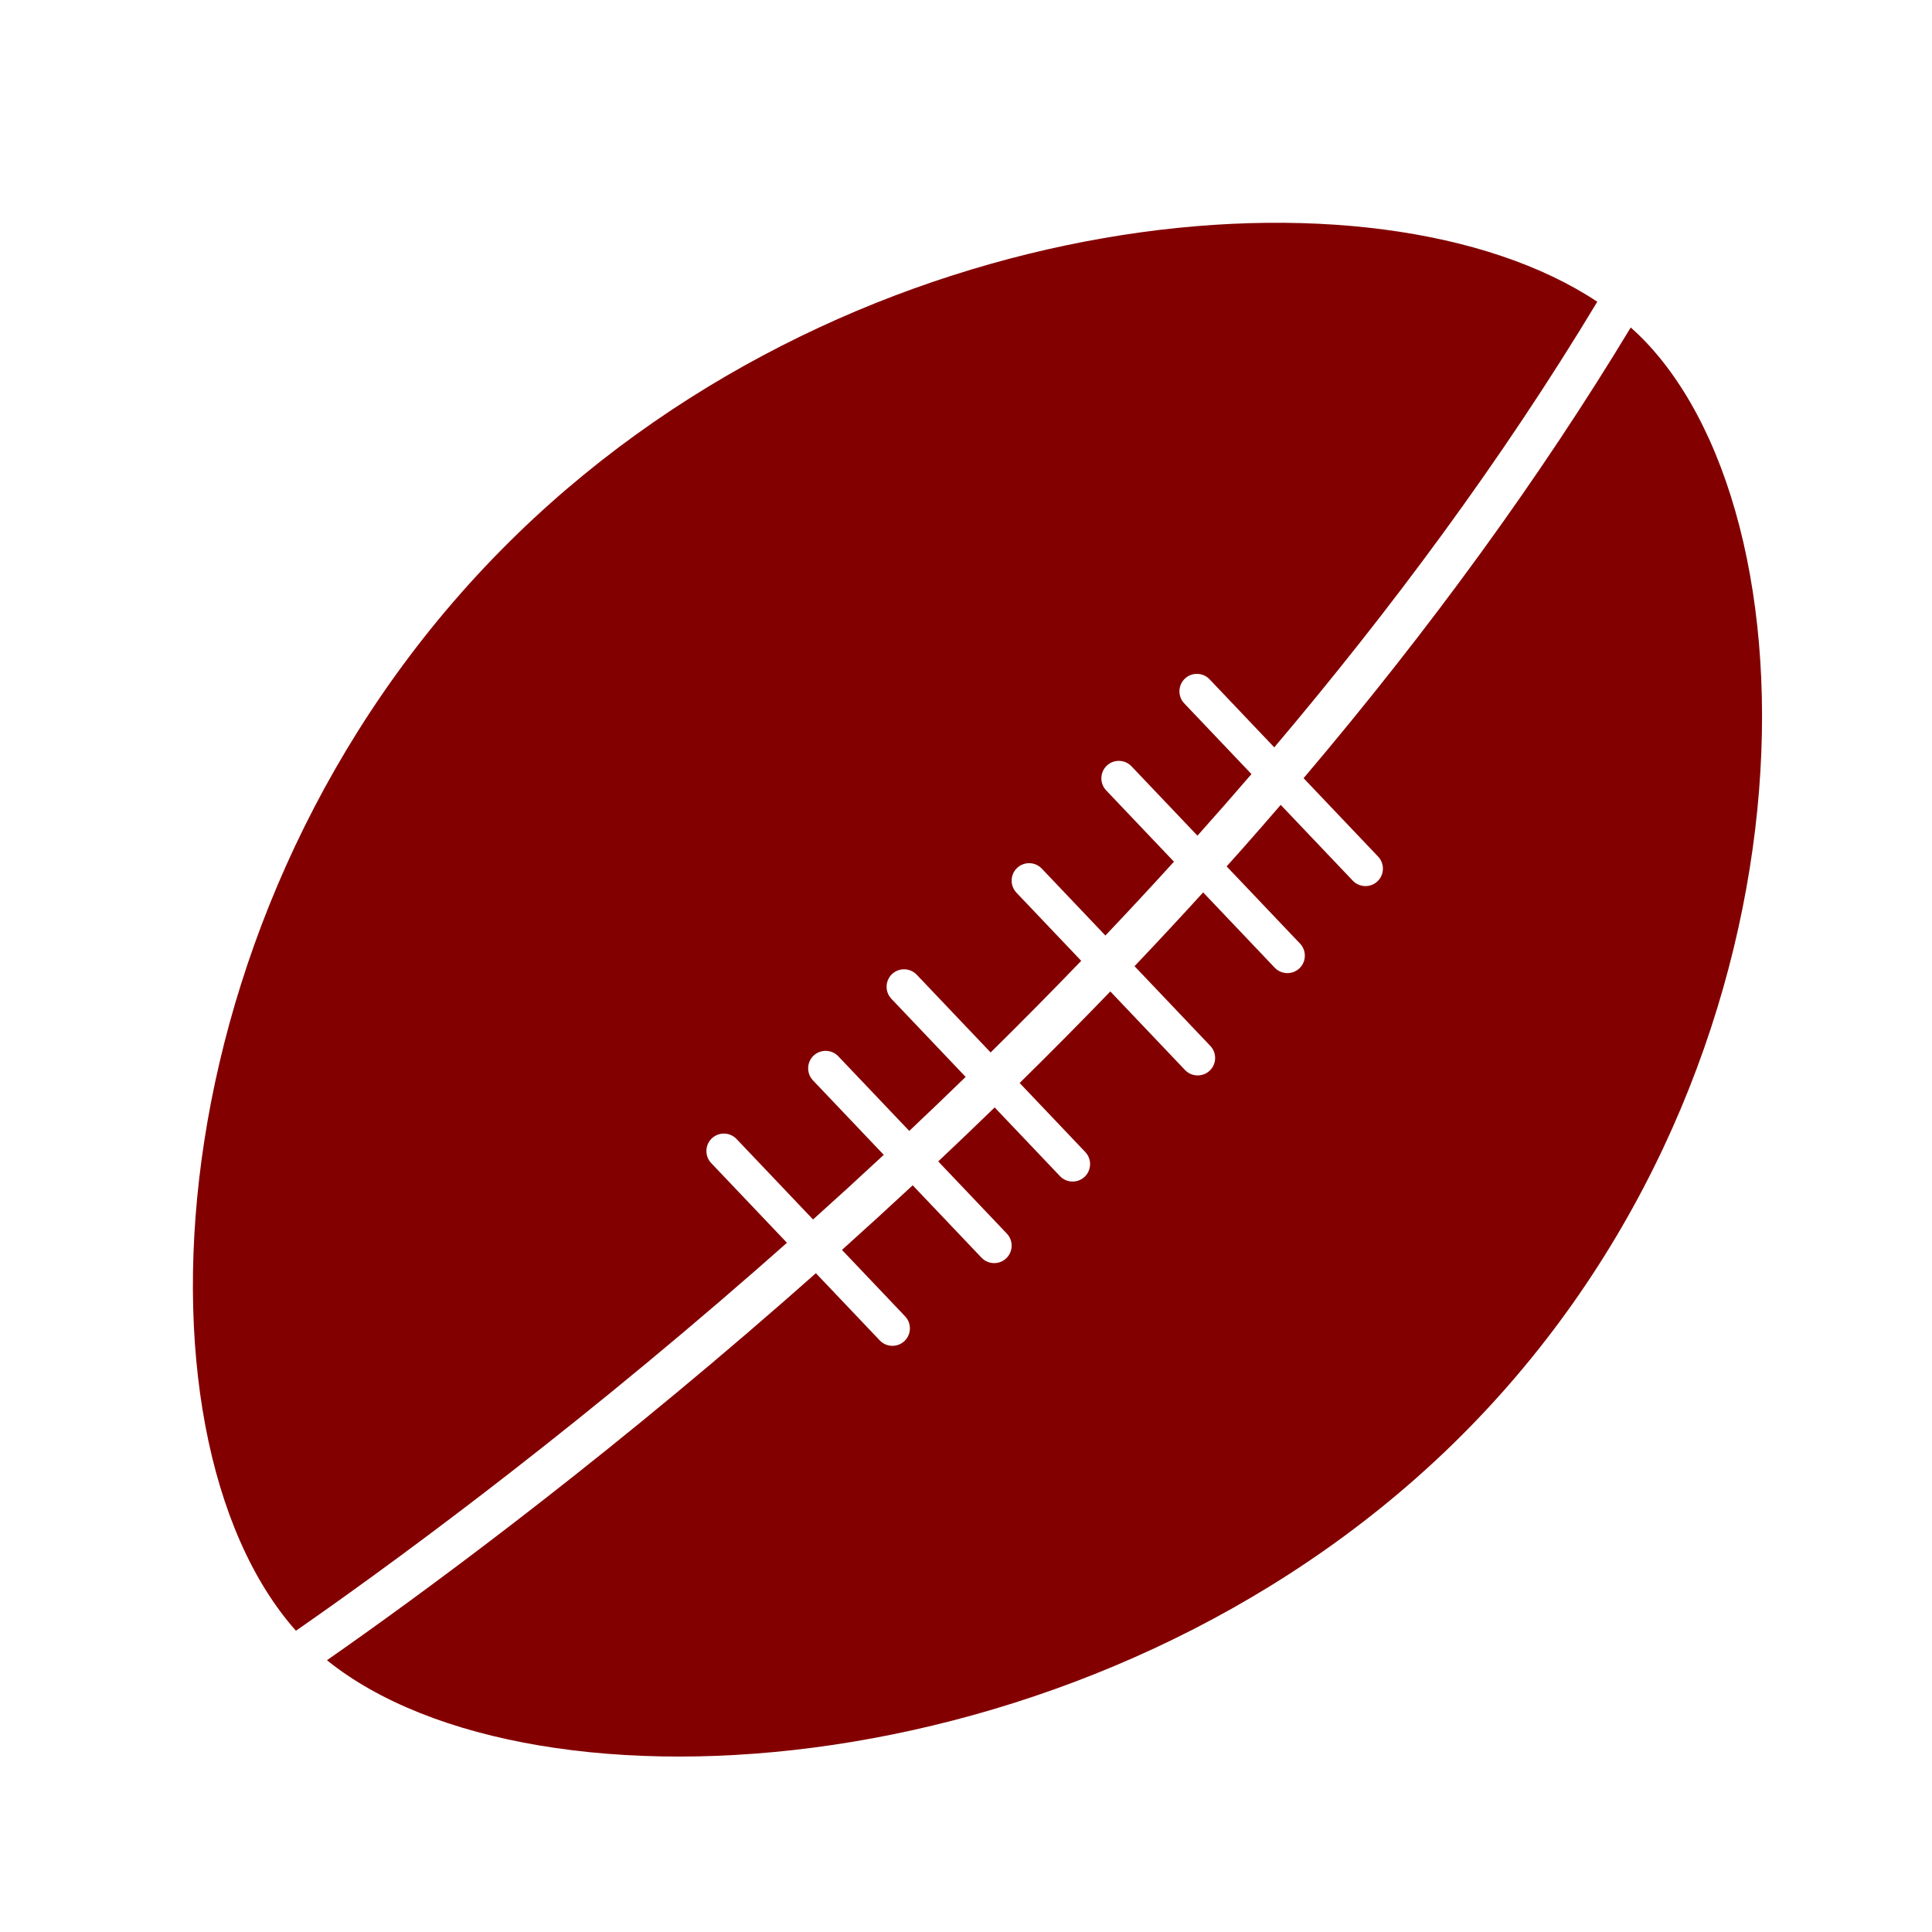 <?xml version="1.0" encoding="utf-8"?>
<!-- Generator: Adobe Illustrator 14.0.0, SVG Export Plug-In . SVG Version: 6.00 Build 43363)  -->
<!DOCTYPE svg PUBLIC "-//W3C//DTD SVG 1.1//EN" "http://www.w3.org/Graphics/SVG/1.1/DTD/svg11.dtd">
<svg version="1.1" xmlns="http://www.w3.org/2000/svg" xmlns:xlink="http://www.w3.org/1999/xlink" x="0px" y="0px" width="512px"
	 height="512px" viewBox="0 0 512 512" enable-background="new 0 0 512 512" xml:space="preserve" fill="#830001">
<g id="Layer_1">
</g>
<g id="amfb">
	<g>
		<defs>
			<rect id="SVGID_1_" x="18.865" y="19.74" width="474.27" height="474.27"/>
		</defs>
		<clipPath id="SVGID_2_">
			<use xlink:href="#SVGID_1_"  overflow="visible"/>
		</clipPath>
		<path clip-path="url(#SVGID_2_)" d="M200.532,336.41c2.631-2.298,5.313-4.663,8.019-7.062l-20.077-21.119
			c-1.755-1.847-1.68-4.793,0.167-6.549c1.846-1.755,4.792-1.68,6.548,0.165l20.278,21.331c6.1-5.478,12.352-11.187,18.736-17.132
			l-18.764-19.738c-1.755-1.847-1.682-4.793,0.166-6.549c1.847-1.755,4.793-1.681,6.547,0.165l18.809,19.785
			c4.921-4.643,9.906-9.414,14.945-14.314l-19.68-20.701c-1.754-1.846-1.681-4.793,0.166-6.548c1.848-1.756,4.793-1.681,6.548,0.165
			l19.584,20.601c7.916-7.804,15.936-15.896,24.011-24.281l-17.169-18.06c-1.756-1.847-1.682-4.794,0.166-6.548
			c1.847-1.755,4.793-1.68,6.547,0.166l16.86,17.735c6.046-6.372,12.108-12.891,18.171-19.564l-17.97-18.902
			c-1.755-1.846-1.68-4.792,0.166-6.548c1.847-1.755,4.792-1.68,6.548,0.166l17.48,18.387c4.782-5.35,9.557-10.794,14.313-16.32
			l-17.819-18.746c-1.756-1.845-1.682-4.792,0.166-6.547c1.847-1.755,4.792-1.681,6.547,0.166l17.148,18.04
			c30.6-36.153,60.176-75.84,85.605-118.092c-58.396-38.754-195.229-26.669-286.106,61.46
			C40.563,235.122,31.964,379.812,78.423,432.163C100.991,416.496,147.097,383.073,200.532,336.41"/>
		<path clip-path="url(#SVGID_2_)" d="M435.62,90.076c-1.095-1.13-2.259-2.22-3.456-3.292
			c-23.931,39.631-52.983,79.67-86.701,119.443l19.754,20.779c1.755,1.846,1.68,4.793-0.166,6.549
			c-1.846,1.754-4.792,1.68-6.548-0.167l-19.099-20.089c-3.325,3.857-6.679,7.711-10.091,11.561c-1.4,1.582-2.823,3.162-4.24,4.742
			l19.455,20.466c1.756,1.846,1.682,4.793-0.165,6.547c-1.847,1.755-4.793,1.681-6.548-0.166l-18.968-19.953
			c-5.943,6.528-11.999,13.048-18.184,19.552l20.09,21.134c1.755,1.846,1.681,4.793-0.165,6.546
			c-1.847,1.756-4.793,1.682-6.549-0.165l-19.789-20.816c-7.828,8.115-15.848,16.202-24.032,24.257l17.395,18.301
			c1.757,1.847,1.683,4.793-0.164,6.549c-1.847,1.754-4.793,1.68-6.548-0.166l-17.306-18.205
			c-4.926,4.782-9.911,9.551-14.956,14.306l18.188,19.131c1.754,1.846,1.68,4.793-0.166,6.549c-1.846,1.754-4.793,1.681-6.548-0.166
			l-18.24-19.187c-6.165,5.732-12.411,11.442-18.742,17.125l16.732,17.602c1.755,1.847,1.681,4.793-0.166,6.547
			c-1.847,1.756-4.793,1.682-6.548-0.165l-16.931-17.811c-2.826,2.506-5.667,5.007-8.524,7.501
			c-52.261,45.624-97.608,78.712-121.046,95.066c54.699,44.13,203.582,34.636,297.864-56.795
			C482.57,288.093,484.416,140.393,435.62,90.076"/>
	</g>
</g>
</svg>
